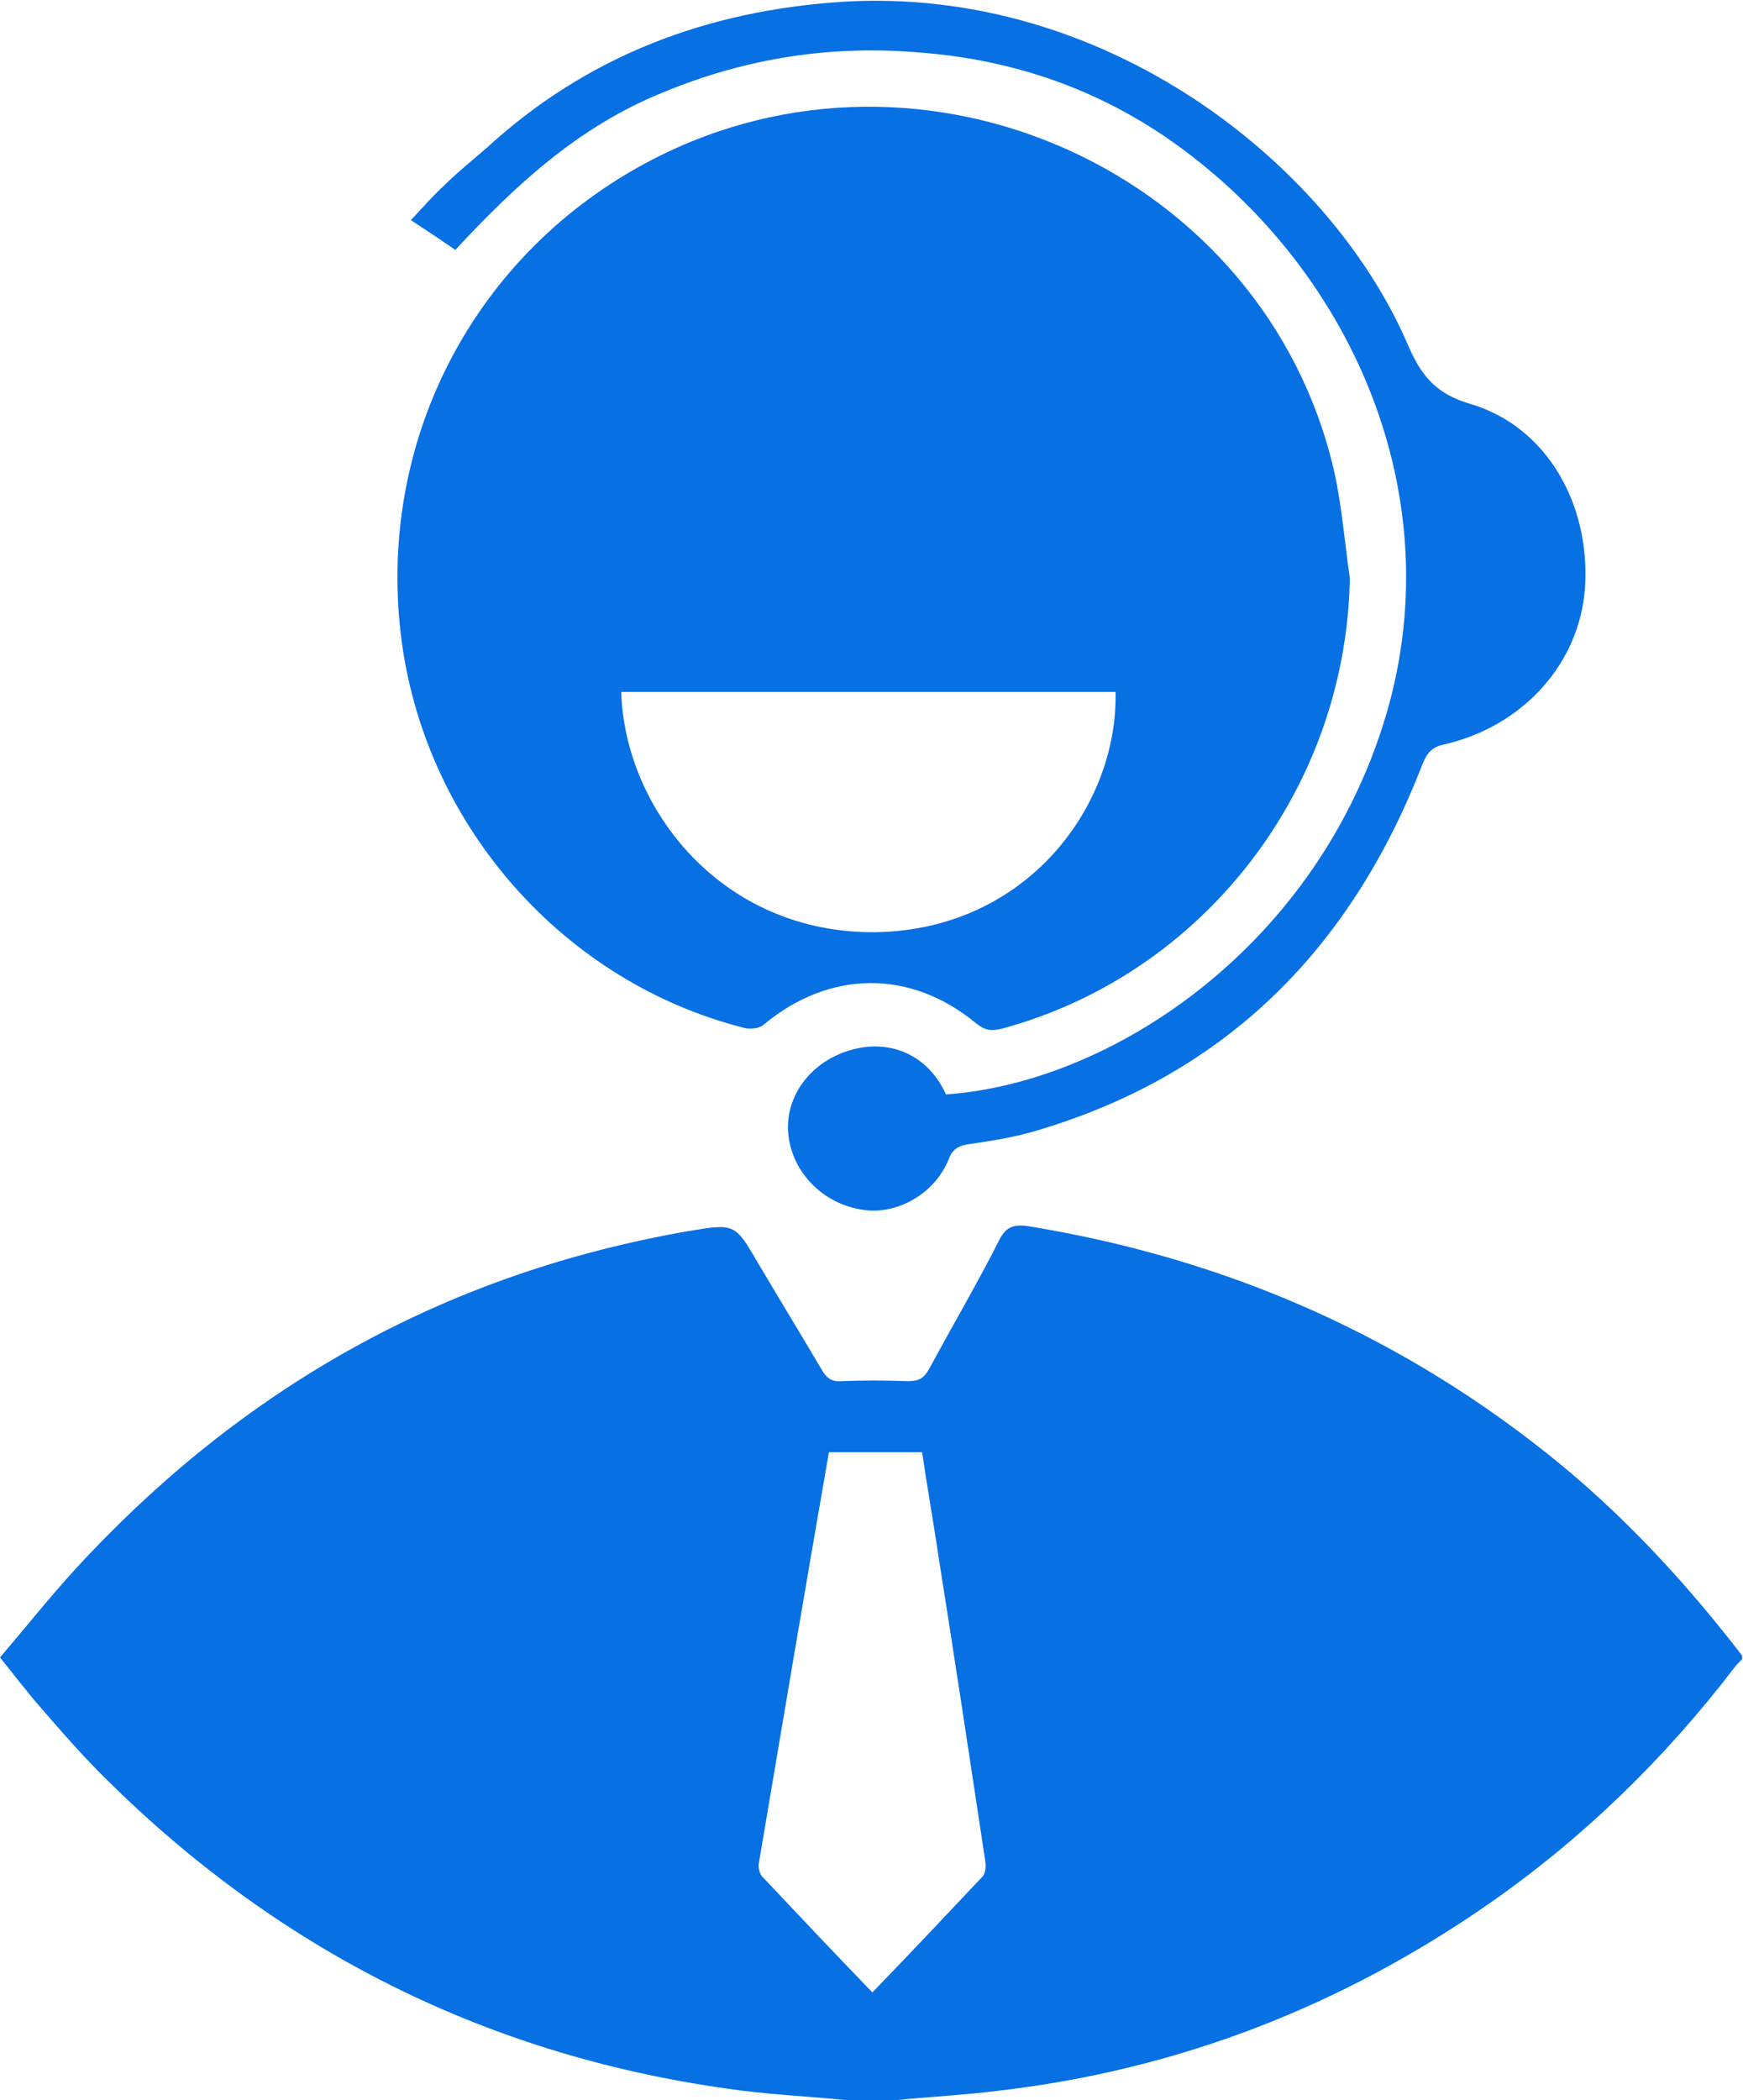 <svg width="44" height="53" viewBox="0 0 44 53" fill="none" xmlns="http://www.w3.org/2000/svg">
    <g clip-path="url(#clip0_427_116)">
        <path
            d="M21.418 53.001C20.521 52.912 19.625 52.868 18.729 52.757C12.344 51.938 6.923 49.194 2.442 44.658C1.882 44.082 1.367 43.485 0.851 42.887C0.582 42.555 0.314 42.224 0 41.825C0.739 40.962 1.434 40.077 2.218 39.258C6.363 34.877 11.381 32.11 17.363 31.07C18.55 30.871 18.55 30.871 19.132 31.867C19.67 32.774 20.208 33.659 20.745 34.567C20.857 34.766 20.992 34.877 21.238 34.854C21.798 34.832 22.358 34.832 22.919 34.854C23.187 34.854 23.322 34.788 23.456 34.544C24.039 33.46 24.666 32.398 25.226 31.291C25.383 30.982 25.562 30.893 25.921 30.937C30.984 31.756 35.509 33.748 39.452 37.001C41.155 38.417 42.633 40.033 43.978 41.781C43.978 41.803 43.978 41.847 43.978 41.869C43.91 41.936 43.843 42.002 43.776 42.091C42.029 44.37 39.99 46.362 37.615 48.021C33.896 50.611 29.774 52.226 25.226 52.757C24.352 52.868 23.456 52.912 22.582 53.001C22.224 53.001 21.821 53.001 21.418 53.001ZM22.022 50.279C22.986 49.283 23.904 48.309 24.8 47.358C24.89 47.269 24.89 47.07 24.868 46.937C24.487 44.414 24.106 41.892 23.703 39.347C23.568 38.439 23.411 37.554 23.277 36.647C22.471 36.647 21.686 36.647 20.925 36.647C20.32 40.121 19.737 43.573 19.155 47.026C19.132 47.114 19.177 47.269 19.222 47.335C20.14 48.309 21.059 49.283 22.022 50.279Z"
            fill="#0770E3" />
        <path
            d="M34.075 14.584C33.986 19.917 30.379 24.586 25.293 25.958C25.024 26.025 24.867 26.003 24.643 25.826C22.985 24.453 20.947 24.476 19.289 25.848C19.177 25.958 18.93 25.98 18.774 25.936C14.248 24.785 10.798 20.891 10.148 16.243C9.454 11.198 11.941 6.374 16.466 4.028C23.344 0.465 31.924 4.36 33.672 11.862C33.873 12.747 33.941 13.676 34.075 14.584ZM28.161 17.461C23.971 17.461 19.827 17.461 15.682 17.461C15.772 20.426 18.236 23.568 22.112 23.524C25.943 23.458 28.228 20.315 28.161 17.461Z"
            fill="#0770E3" />
        <path
            d="M11.493 6.307C11.112 6.041 10.776 5.82 10.373 5.555C10.664 5.245 10.933 4.935 11.224 4.669C11.56 4.337 11.918 4.05 12.277 3.74C14.808 1.416 17.833 0.266 21.283 0.044C27.914 -0.354 33.538 4.116 35.509 8.631C35.845 9.427 36.203 9.936 37.145 10.202C39.049 10.777 40.147 12.725 40.012 14.827C39.878 16.73 38.466 18.323 36.45 18.788C36.136 18.854 36.024 19.009 35.912 19.275C34.142 23.856 31.028 27.087 26.189 28.525C25.607 28.702 25.024 28.791 24.419 28.879C24.173 28.923 24.038 29.012 23.949 29.255C23.59 30.14 22.605 30.694 21.709 30.517C20.701 30.34 19.939 29.499 19.894 28.525C19.849 27.596 20.521 26.755 21.507 26.489C22.47 26.223 23.366 26.622 23.814 27.485C23.837 27.529 23.859 27.573 23.882 27.618C28.004 27.33 33.09 23.988 34.904 18.323C36.764 12.525 34.053 6.617 29.415 3.452C27.556 2.191 25.495 1.505 23.254 1.328C21.014 1.129 18.841 1.461 16.758 2.324C14.607 3.187 13.016 4.669 11.493 6.307Z"
            fill="#0770E3" />
    </g>
    <defs>
        <clipPath id="clip0_427_116">
            <rect width="44" height="53" fill="white" />
        </clipPath>
    </defs>
</svg>